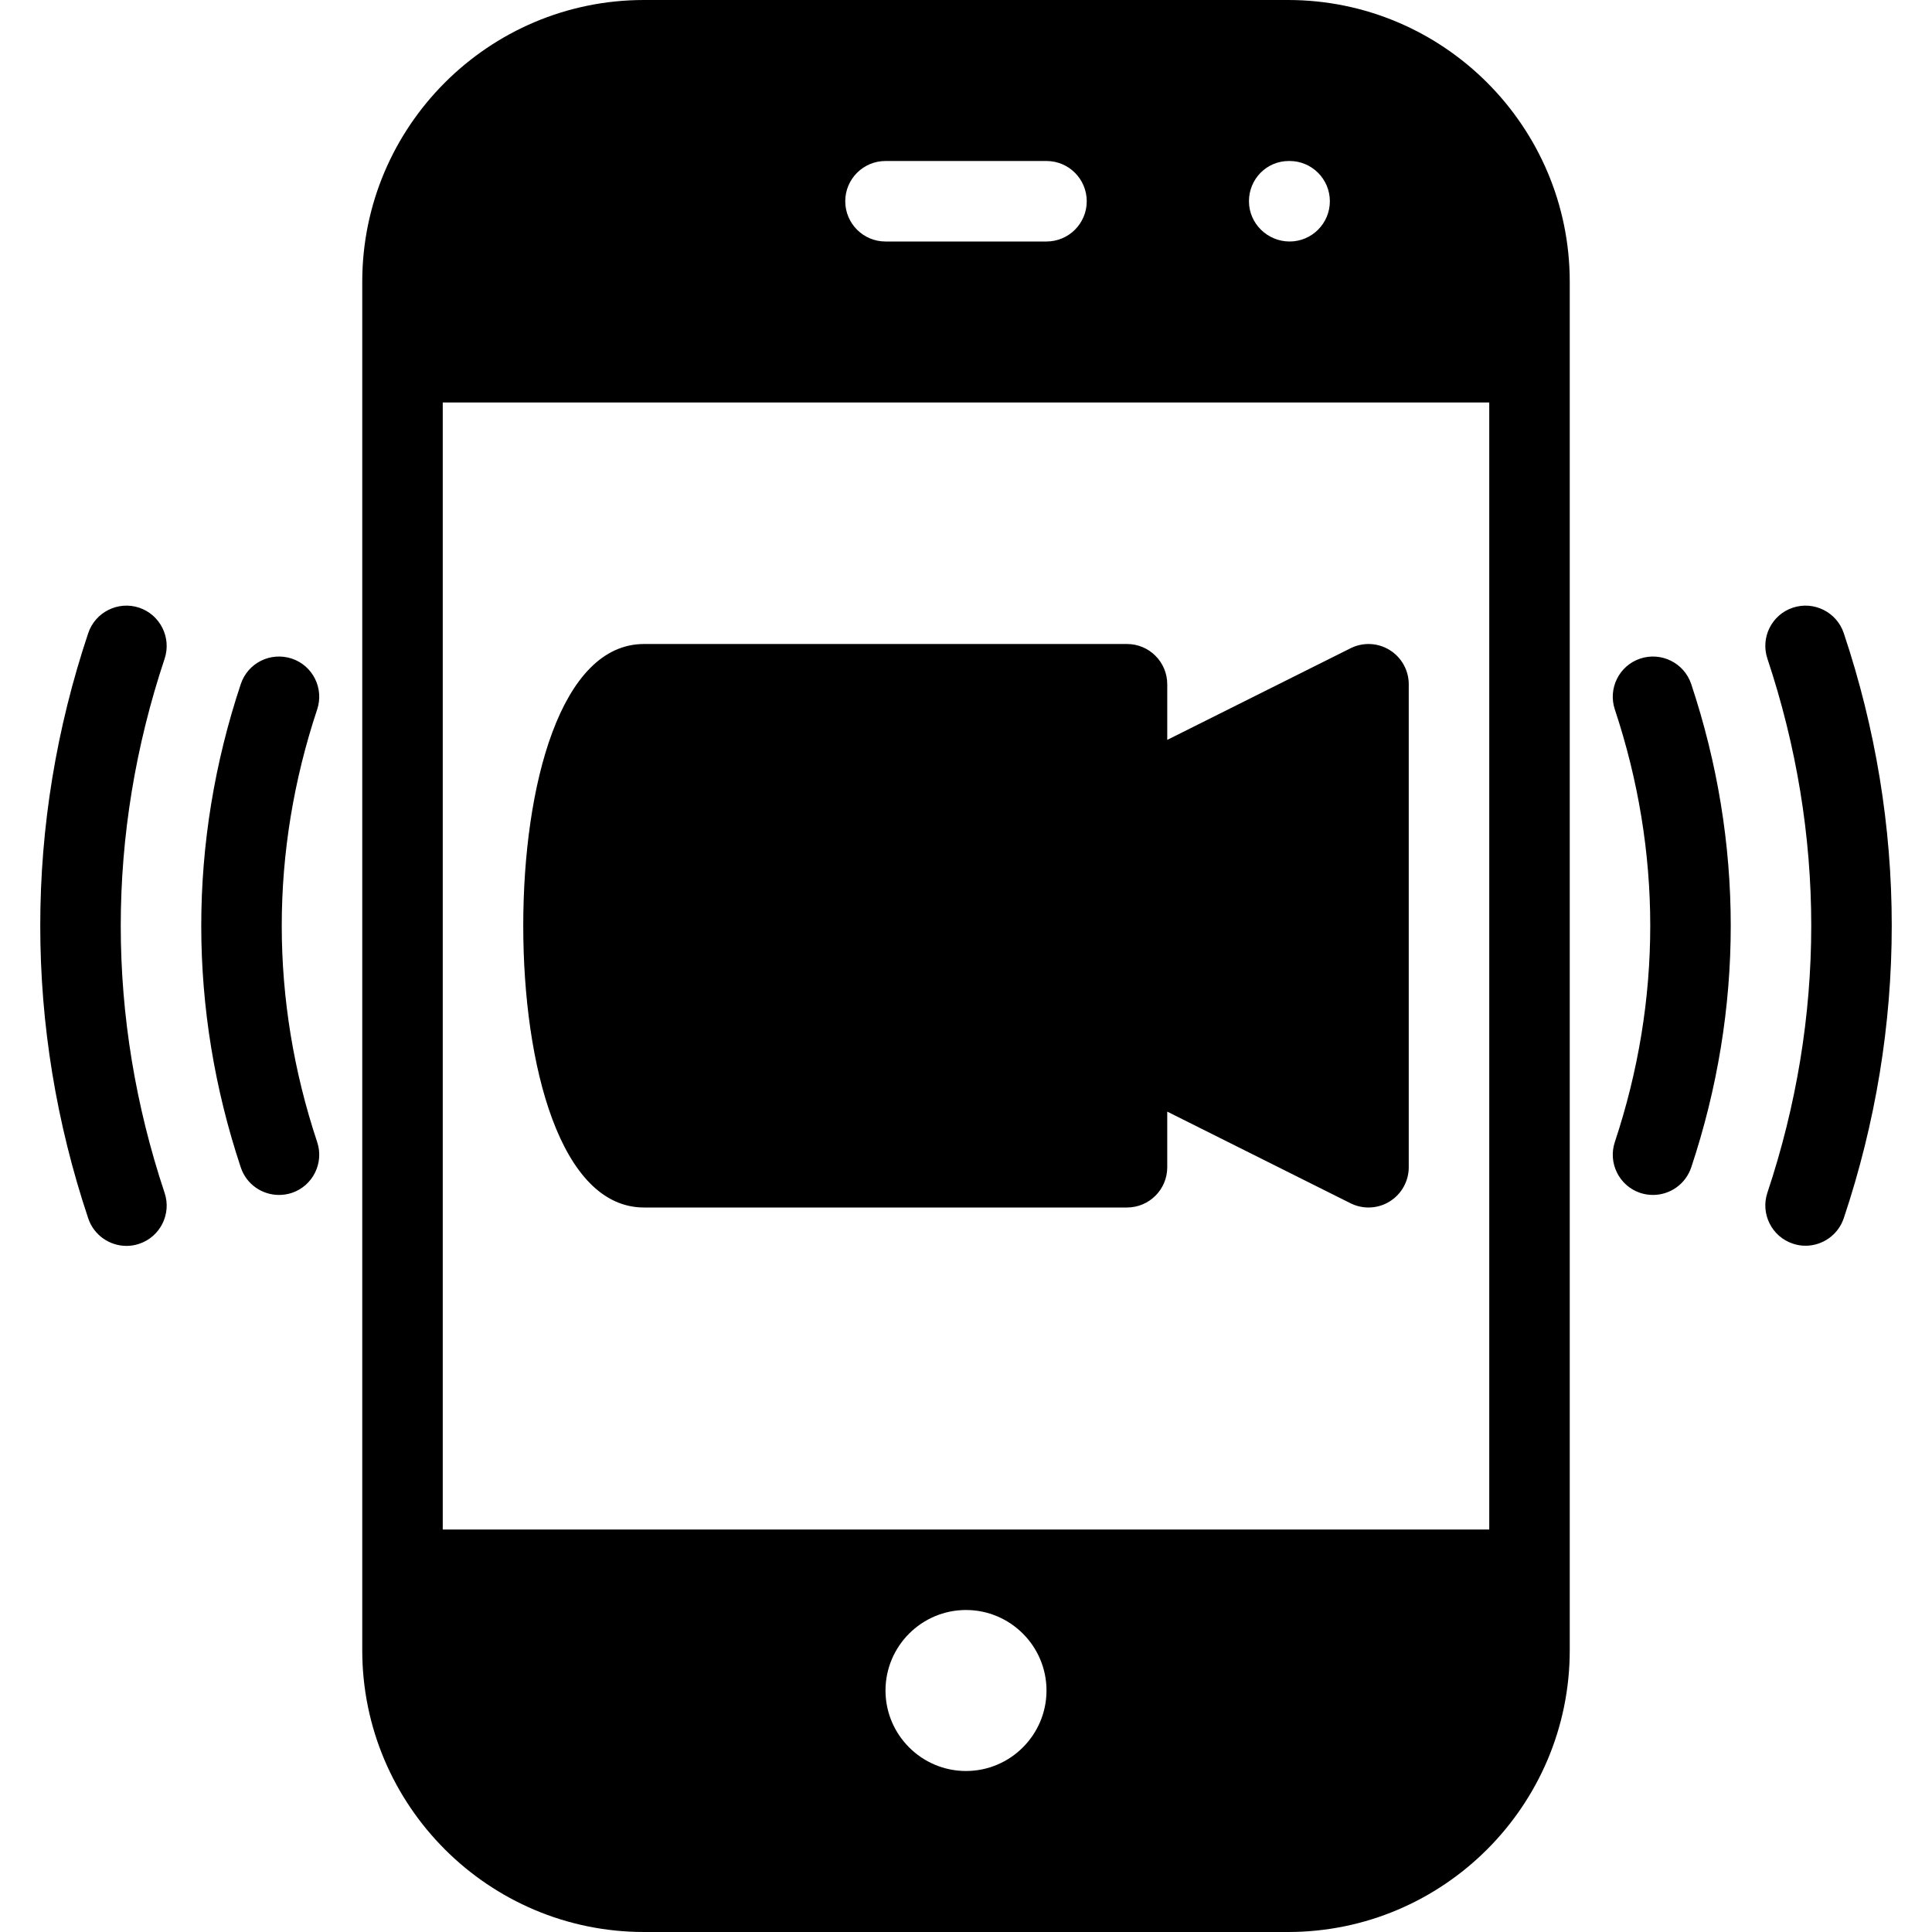 <?xml version="1.0" encoding="iso-8859-1"?>
<!-- Generator: Adobe Illustrator 19.0.0, SVG Export Plug-In . SVG Version: 6.00 Build 0)  -->
<svg version="1.1" id="Layer_1" xmlns="http://www.w3.org/2000/svg" xmlns:xlink="http://www.w3.org/1999/xlink" x="0px" y="0px"
	 viewBox="0 0 24 24" style="enable-background:new 0 0 24 24;" xml:space="preserve">
<g>
	<g>
		<path d="M22.904,7.865c-0.088-0.262-0.372-0.403-0.633-0.316c-0.262,0.087-0.403,0.371-0.316,0.632
			c0.361,1.083,0.545,2.199,0.545,3.318c0,1.119-0.184,2.236-0.545,3.318c-0.087,0.262,0.055,0.545,0.316,0.632
			c0.053,0.018,0.105,0.026,0.158,0.026c0.209,0,0.404-0.132,0.475-0.342c0.396-1.184,0.596-2.407,0.596-3.635
			C23.5,10.27,23.3,9.049,22.904,7.865z M8,15h6c0.276,0,0.5-0.224,0.5-0.5v-0.691l2.276,1.138C16.846,14.982,16.923,15,17,15
			c0.092,0,0.183-0.025,0.263-0.075C17.41,14.834,17.5,14.673,17.5,14.5v-6c0-0.173-0.09-0.334-0.237-0.425
			c-0.147-0.091-0.331-0.1-0.486-0.022L14.5,9.191V8.5C14.5,8.224,14.276,8,14,8H8c-1.036,0-1.5,1.758-1.5,3.5S6.964,15,8,15z
			 M1.5,11.501c0-1.119,0.184-2.236,0.545-3.318C2.132,7.92,1.99,7.637,1.729,7.549C1.468,7.462,1.184,7.603,1.096,7.865
			C0.7,9.049,0.5,10.272,0.5,11.5c0,1.228,0.2,2.451,0.596,3.635c0.07,0.209,0.266,0.342,0.475,0.342
			c0.053,0,0.105-0.008,0.158-0.026c0.262-0.087,0.403-0.371,0.316-0.632C1.684,13.736,1.5,12.62,1.5,11.501z M3.624,8.181
			C3.36,8.095,3.079,8.235,2.991,8.498C2.665,9.477,2.5,10.488,2.5,11.5c0,1.012,0.165,2.023,0.491,3.002
			c0.07,0.21,0.265,0.342,0.475,0.342c0.053,0,0.105-0.008,0.158-0.025c0.262-0.087,0.403-0.371,0.316-0.632
			C3.648,13.309,3.5,12.405,3.5,11.5c0-0.905,0.148-1.809,0.44-2.687C4.027,8.551,3.886,8.268,3.624,8.181z M16,0H8
			C6.07,0,4.5,1.57,4.5,3.5v17C4.5,22.43,6.07,24,8,24h8c1.93,0,3.5-1.57,3.5-3.5v-17C19.5,1.57,17.93,0,16,0z M16.01,2h0.01
			c0.276,0,0.5,0.224,0.5,0.5S16.296,3,16.02,3s-0.505-0.224-0.505-0.5S15.734,2,16.01,2z M11,2h2c0.276,0,0.5,0.224,0.5,0.5
			S13.276,3,13,3h-2c-0.276,0-0.5-0.224-0.5-0.5S10.724,2,11,2z M12,22c-0.551,0-1-0.449-1-1c0-0.551,0.449-1,1-1
			c0.551,0,1,0.449,1,1C13,21.551,12.551,22,12,22z M18.5,19h-13V5h13V19z M20.376,8.181c-0.262,0.087-0.403,0.371-0.316,0.632
			c0.292,0.878,0.44,1.782,0.44,2.687c0,0.905-0.148,1.809-0.44,2.687c-0.087,0.262,0.055,0.545,0.316,0.632
			c0.053,0.017,0.105,0.025,0.158,0.025c0.21,0,0.404-0.132,0.475-0.342c0.326-0.979,0.491-1.99,0.491-3.002
			c0-1.012-0.165-2.023-0.491-3.002C20.921,8.235,20.638,8.095,20.376,8.181z"/>
	</g>
</g>
</svg>
